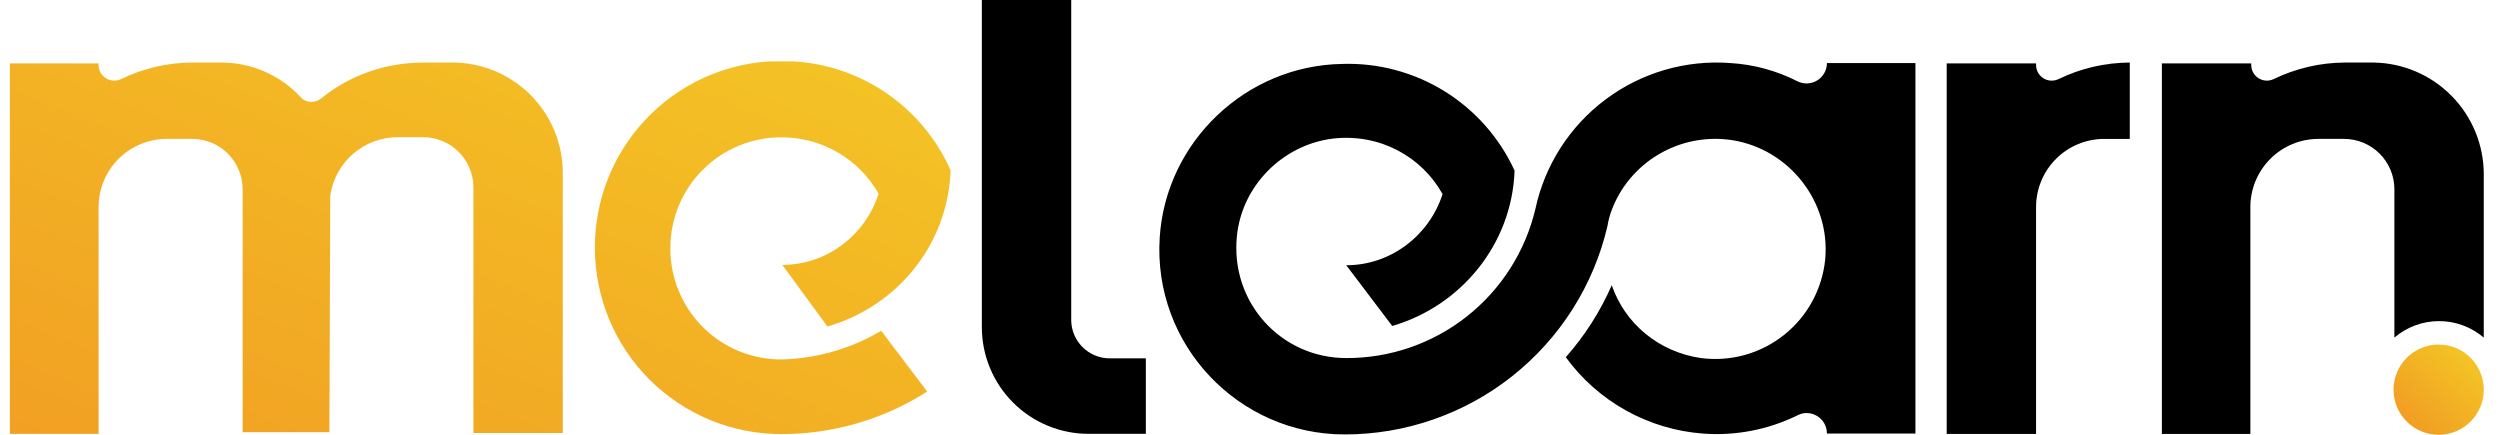 <svg width="115" height="20" viewBox="0 0 115 20" fill="none" xmlns="http://www.w3.org/2000/svg">
<path d="M11.16 8.704C11.16 8.09 10.916 7.502 10.482 7.068C10.048 6.634 9.459 6.39 8.846 6.389H7.688C7.273 6.387 6.862 6.467 6.478 6.624C6.095 6.782 5.746 7.014 5.453 7.307C5.159 7.601 4.927 7.949 4.77 8.333C4.612 8.717 4.532 9.128 4.535 9.542V19.959H0.454V2.917H4.535V2.997C4.536 3.118 4.568 3.238 4.628 3.344C4.688 3.45 4.774 3.539 4.878 3.602C4.981 3.666 5.099 3.703 5.221 3.708C5.342 3.714 5.463 3.689 5.573 3.635C6.593 3.141 7.712 2.882 8.846 2.877H10.163C10.852 2.874 11.534 3.014 12.166 3.289C12.799 3.564 13.367 3.967 13.835 4.473C14.074 4.753 14.513 4.753 14.793 4.513C16.07 3.476 17.706 2.877 19.502 2.877H20.819C22.163 2.879 23.451 3.413 24.402 4.364C25.352 5.314 25.887 6.602 25.888 7.946V19.919H21.777V8.624C21.777 8.011 21.533 7.422 21.099 6.988C20.665 6.554 20.076 6.31 19.462 6.31H18.305C17.552 6.308 16.823 6.577 16.251 7.068C15.68 7.559 15.304 8.239 15.192 8.984L15.152 19.88H11.161V8.704H11.16ZM27.364 11.386C27.361 9.209 28.187 7.111 29.674 5.521C31.162 3.93 33.199 2.966 35.372 2.824H36.521C38.066 2.918 39.556 3.436 40.827 4.319C42.098 5.203 43.102 6.419 43.728 7.834C43.609 11.267 41.254 14.1 38.061 15.018L35.986 12.185C38.061 12.185 39.817 10.788 40.416 8.911C39.968 8.121 39.318 7.464 38.532 7.008C37.747 6.553 36.854 6.314 35.946 6.317C35.274 6.315 34.609 6.446 33.988 6.702C33.367 6.958 32.803 7.334 32.329 7.809C31.854 8.284 31.477 8.848 31.221 9.468C30.965 10.089 30.835 10.754 30.837 11.426C30.835 12.097 30.965 12.762 31.221 13.383C31.477 14.004 31.854 14.568 32.328 15.043C32.803 15.518 33.367 15.894 33.988 16.15C34.609 16.406 35.274 16.537 35.946 16.535C37.563 16.495 39.143 16.042 40.535 15.217L42.651 18.011C40.648 19.29 38.322 19.969 35.946 19.967C34.818 19.969 33.702 19.748 32.66 19.318C31.618 18.887 30.671 18.255 29.874 17.458C29.077 16.661 28.445 15.714 28.014 14.672C27.584 13.63 27.363 12.514 27.364 11.386Z" fill="url(#paint0_linear_130_15289)"/>
<path d="M97.97 6.39H96.812C96.397 6.387 95.986 6.467 95.602 6.625C95.219 6.782 94.87 7.014 94.577 7.308C94.284 7.601 94.051 7.949 93.894 8.333C93.736 8.717 93.656 9.128 93.659 9.543V19.96H89.548V2.917H93.659V2.997C93.66 3.119 93.692 3.238 93.752 3.344C93.812 3.45 93.898 3.539 94.001 3.603C94.105 3.667 94.223 3.703 94.345 3.709C94.466 3.715 94.587 3.689 94.697 3.636C95.717 3.141 96.836 2.882 97.97 2.877V6.39Z" fill="black"/>
<path d="M49.276 0H45.165V15.047C45.165 15.692 45.291 16.33 45.538 16.926C45.784 17.522 46.146 18.063 46.602 18.519C47.058 18.975 47.599 19.337 48.195 19.583C48.791 19.83 49.429 19.957 50.074 19.956H52.709V16.484H51.032C50.568 16.48 50.123 16.293 49.795 15.965C49.466 15.636 49.28 15.192 49.276 14.728V0Z" fill="black"/>
<path d="M69.671 7.85C69.551 11.243 67.197 14.077 64.043 14.995L61.928 12.201C64.003 12.201 65.759 10.804 66.358 8.928C65.4 7.211 63.484 6.134 61.329 6.373C59.014 6.653 57.138 8.529 56.899 10.843C56.58 13.917 58.934 16.471 61.928 16.471C63.94 16.478 65.895 15.803 67.475 14.556C69.055 13.31 70.167 11.565 70.629 9.606C71.062 7.592 72.211 5.803 73.862 4.57C75.513 3.337 77.555 2.744 79.609 2.901C80.68 2.966 81.726 3.252 82.682 3.739C82.825 3.811 82.984 3.844 83.144 3.837C83.303 3.83 83.458 3.782 83.594 3.698C83.73 3.614 83.842 3.497 83.92 3.357C83.998 3.218 84.039 3.061 84.039 2.901H88.11V19.944H84.039C84.039 19.225 83.281 18.786 82.682 19.106C81.333 19.768 79.831 20.057 78.332 19.944C77.089 19.85 75.881 19.488 74.793 18.881C73.704 18.275 72.76 17.439 72.026 16.432C72.9 15.444 73.613 14.327 74.141 13.119C74.74 14.875 76.296 16.192 78.252 16.472C78.927 16.558 79.613 16.509 80.269 16.326C80.924 16.142 81.537 15.829 82.069 15.405C82.601 14.98 83.043 14.454 83.368 13.855C83.692 13.257 83.894 12.599 83.96 11.922C84.199 9.287 82.323 6.893 79.729 6.454C77.254 6.055 74.9 7.491 74.101 9.766C74.029 9.974 73.976 10.188 73.942 10.405C73.303 13.132 71.76 15.562 69.564 17.302C67.369 19.041 64.65 19.986 61.849 19.984C56.979 19.984 53.028 15.873 53.347 10.924C53.627 6.534 57.298 3.021 61.729 2.941C63.389 2.884 65.03 3.32 66.443 4.194C67.856 5.067 68.98 6.339 69.671 7.85Z" fill="black"/>
<path d="M114.253 8.026V15.529C113.68 15.04 112.951 14.771 112.198 14.771C111.444 14.771 110.715 15.04 110.142 15.529V8.704C110.142 8.09 109.898 7.502 109.464 7.068C109.03 6.634 108.441 6.39 107.827 6.389H106.67C106.255 6.387 105.844 6.466 105.46 6.624C105.077 6.782 104.728 7.014 104.435 7.307C104.142 7.6 103.909 7.949 103.752 8.333C103.594 8.716 103.514 9.127 103.517 9.542V19.96H99.446V2.917H103.557V2.997C103.558 3.118 103.59 3.238 103.65 3.344C103.71 3.45 103.796 3.539 103.899 3.602C104.003 3.666 104.121 3.703 104.243 3.708C104.364 3.714 104.485 3.689 104.595 3.635C105.615 3.141 106.734 2.882 107.868 2.877H109.185C110.537 2.897 111.826 3.448 112.775 4.412C113.724 5.375 114.255 6.674 114.254 8.026" fill="black"/>
<path d="M114.254 17.924C114.254 16.778 113.325 15.849 112.178 15.849C111.032 15.849 110.103 16.778 110.103 17.924C110.103 19.071 111.032 20 112.178 20C113.325 20 114.254 19.071 114.254 17.924Z" fill="url(#paint1_linear_130_15289)"/>
<defs>
<linearGradient id="paint0_linear_130_15289" x1="-2.532" y1="21.219" x2="9.985" y2="-10.494" gradientUnits="userSpaceOnUse">
<stop stop-color="#F29D23"/>
<stop offset="1" stop-color="#F3C525"/>
</linearGradient>
<linearGradient id="paint1_linear_130_15289" x1="110.888" y1="19.593" x2="113.768" y2="16.488" gradientUnits="userSpaceOnUse">
<stop stop-color="#F29D23"/>
<stop offset="1" stop-color="#F3C525"/>
</linearGradient>
</defs>
</svg>
